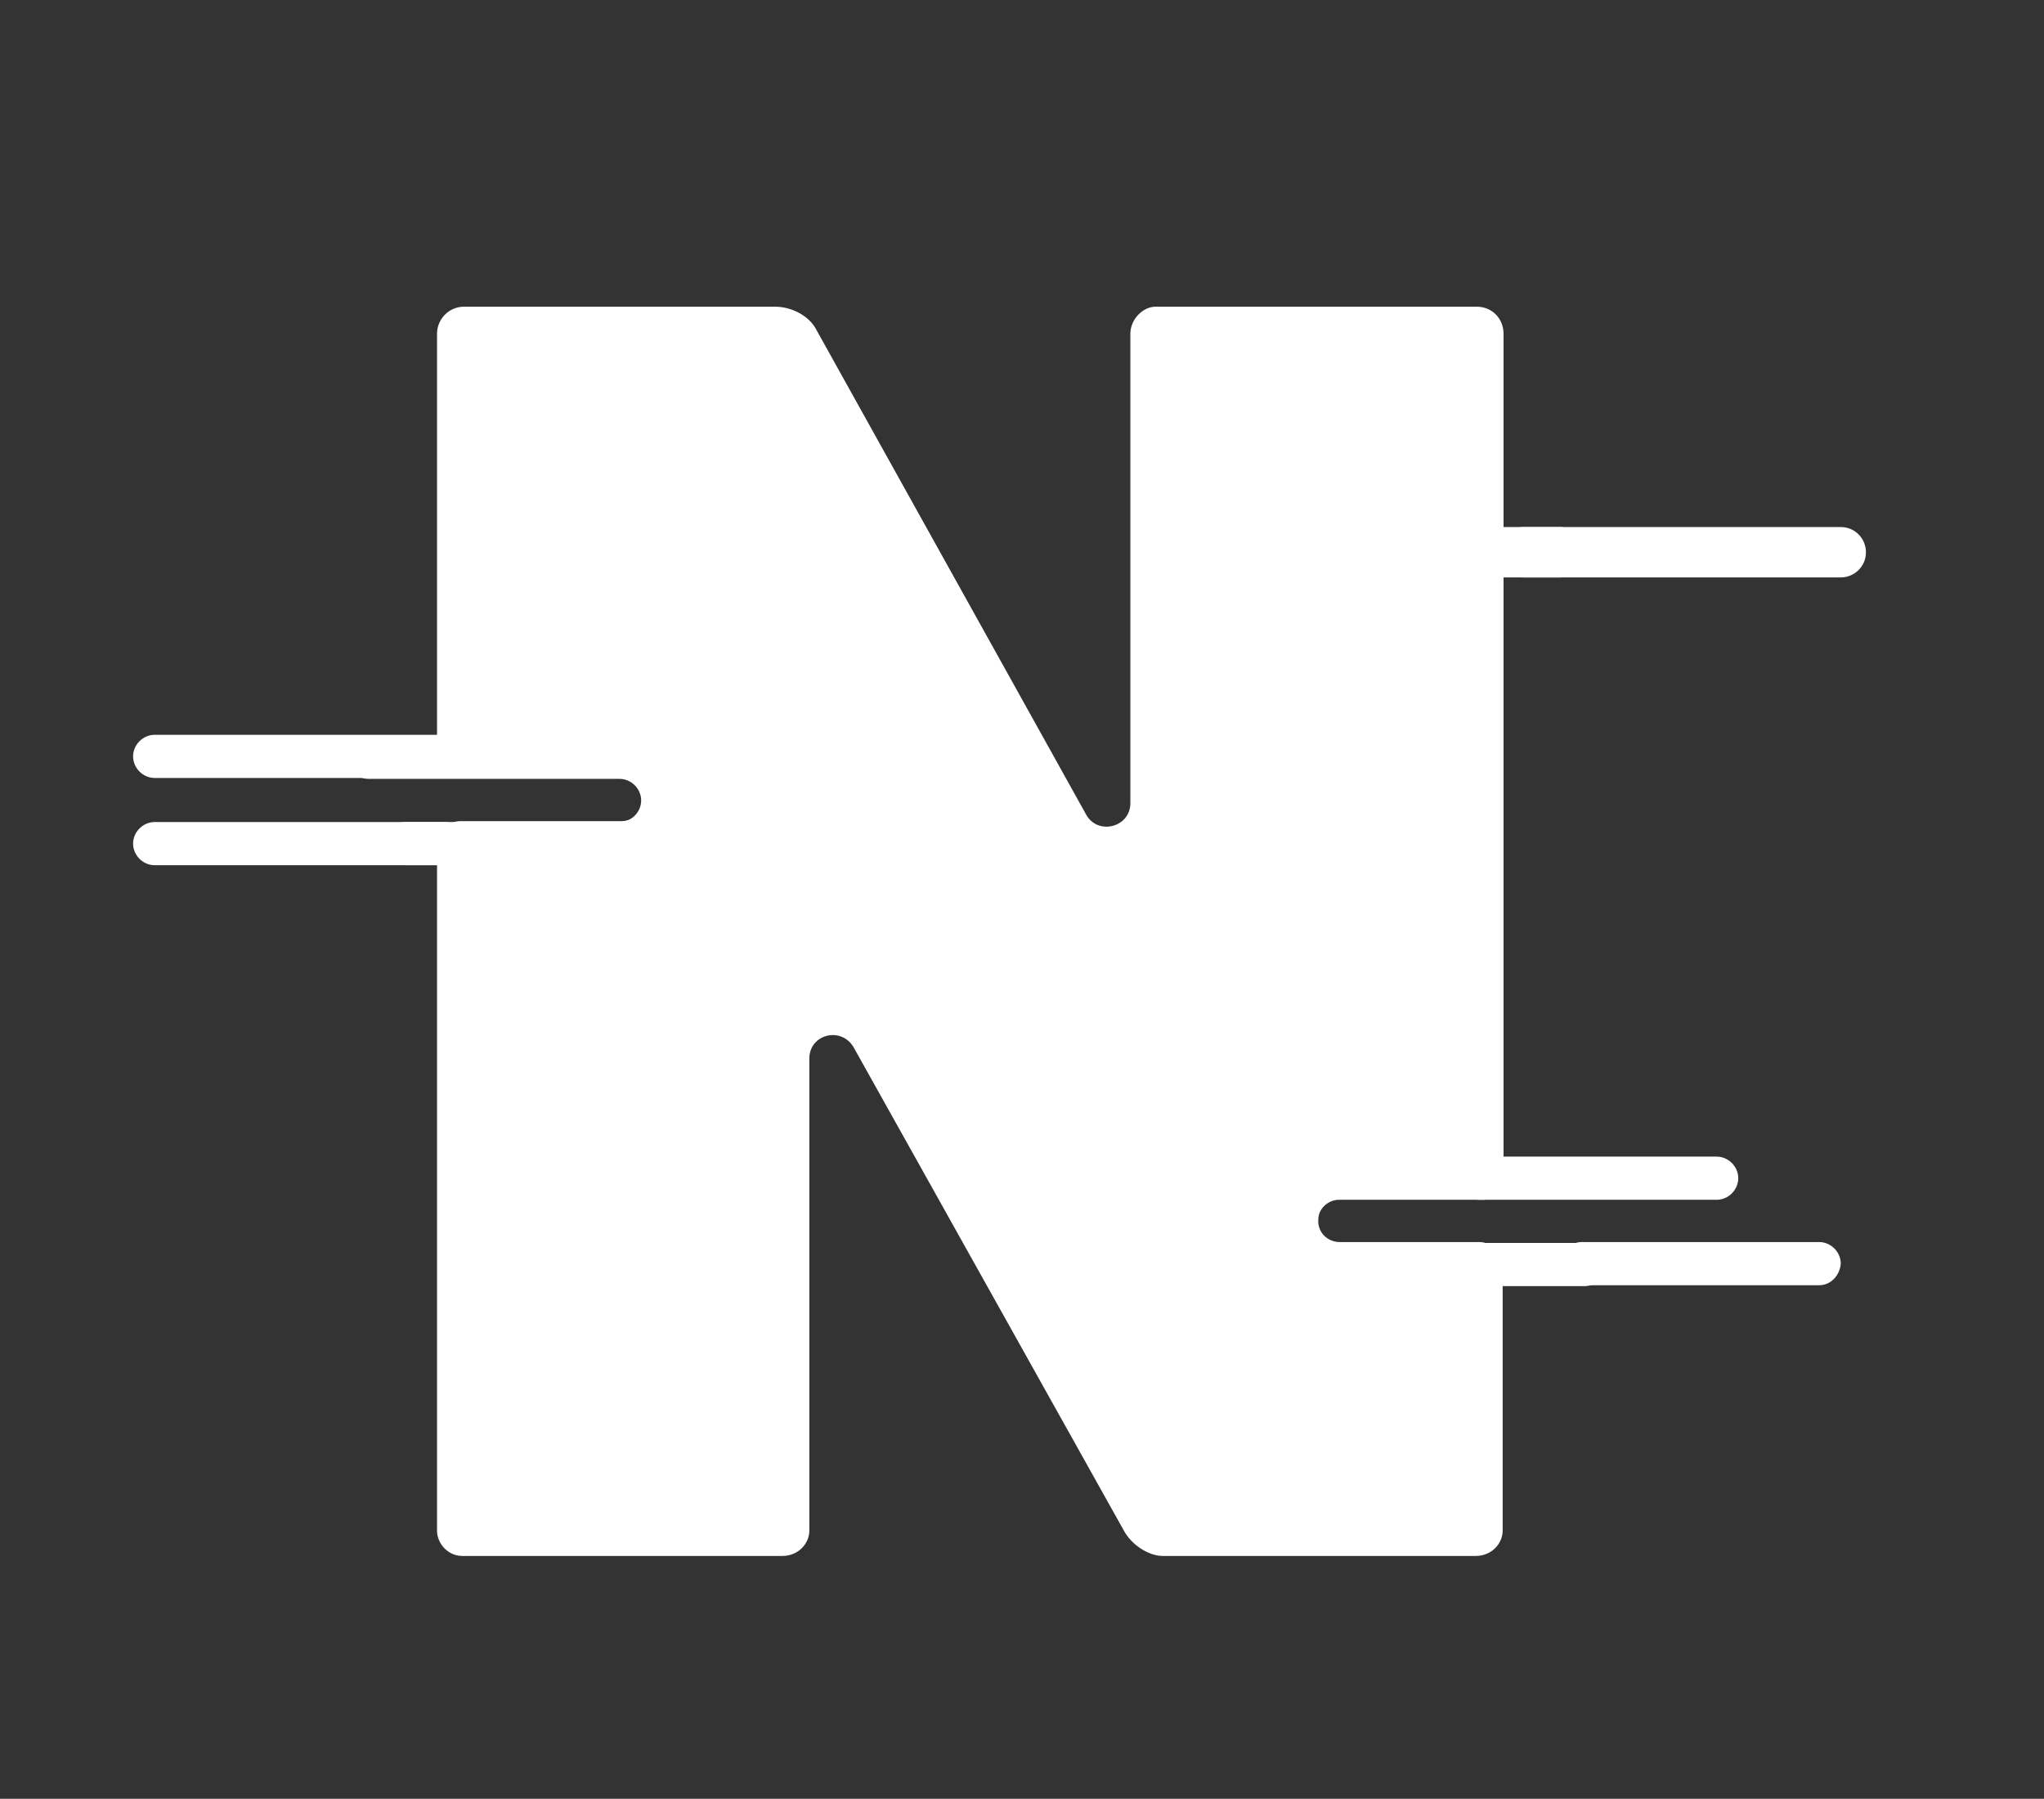 <?xml version="1.0" encoding="utf-8"?>
<!-- Generator: Adobe Illustrator 22.1.0, SVG Export Plug-In . SVG Version: 6.00 Build 0)  -->
<svg version="1.1" id="Layer_1" xmlns="http://www.w3.org/2000/svg" xmlns:xlink="http://www.w3.org/1999/xlink" x="0px" y="0px"
	 viewBox="0 0 227.3 200" style="enable-background:new 0 0 227.3 200;" xml:space="preserve">
<rect x="0" y="0" width="227.3" height="200" fill="#333333" stroke="none"/>
<style type="text/css">
	.st0{fill:#FFFFFF;}
</style>
<path class="st0" d="M149.1,133.3h15.5c1.4,0,2.6-1.2,2.6-2.6V37.1c0-1.6-1.2-3-3-3h-35.7c-1.4,0-2.8,1.4-2.8,3v52.2
	c0,2.7-3.6,3.6-4.9,1.3l-30-53.9c-0.8-1.6-2.8-2.6-4.6-2.6H51.6c-1.7,0-3,1.4-3,3v46.8c0,1.4,1.2,2.6,2.6,2.6h17.7
	c1.3,0,2.5,1,2.6,2.3c0.1,1.4-1,2.5-2.4,2.5H51.2c-1.4,0-2.6,1.2-2.6,2.6v76.3c0,1.4,1.2,2.8,2.8,2.8h35.6c1.8,0,3-1.4,3-2.8v-52.5
	c0-2.7,3.5-3.6,4.9-1.3l30.2,54c1,1.6,2.8,2.6,4.2,2.6h34.8c1.8,0,3-1.4,3-2.8v-29.5c0-1.4-1.2-2.6-2.6-2.6H149
	c-1.4,0-2.5-1.1-2.4-2.5C146.6,134.3,147.8,133.3,149.1,133.3z"/>
<path class="st0" d="M81,84.1v9.7c0,1.3-1.1,2.4-2.4,2.4H45.1c-0.7,0-1.3-0.3-1.7-0.7c-0.4-0.4-0.7-1-0.7-1.7c0-1.3,1.1-2.4,2.4-2.4
	h23.8c1.3,0,2.4-1.1,2.4-2.4c0-1.3-1.1-2.4-2.4-2.4H41c-0.7,0-1.3-0.3-1.7-0.7c-0.4-0.4-0.7-1-0.7-1.7c0-1.3,1.1-2.4,2.4-2.4h37.6
	C79.9,81.7,81,82.8,81,84.1z"/>
<path class="st0" d="M137,140.5V131c0-1.3,1.1-2.4,2.4-2.4h25.5c0.7,0,1.2,0.3,1.7,0.7c0.4,0.4,0.7,1,0.7,1.7c0,1.3-1.1,2.4-2.4,2.4
	h-16c-1.3,0-2.4,1.1-2.4,2.4c0,1.3,1.1,2.4,2.4,2.4h27.3c0.7,0,1.2,0.3,1.7,0.7c0.4,0.4,0.7,1,0.7,1.7c0,1.3-1.1,2.4-2.4,2.4h-36.7
	C138.1,142.9,137,141.8,137,140.5z"/>
<path class="st0" d="M173.5,64.2h-42.8c-1.2,0-2.2-1-2.2-2.2v-1.2c0-1.2,1-2.2,2.2-2.2h42.8c1.2,0,2.2,1,2.2,2.2V62
	C175.7,63.2,174.7,64.2,173.5,64.2z"/>
<path class="st0" d="M202.3,142.9h-26.4c-1.3,0-2.4-1.1-2.4-2.4l0,0c0-1.3,1.1-2.4,2.4-2.4h26.4c1.3,0,2.4,1.1,2.4,2.4l0,0
	C204.6,141.8,203.6,142.9,202.3,142.9z"/>
<path class="st0" d="M190.9,133.4h-26.4c-1.3,0-2.4-1.1-2.4-2.4v0c0-1.3,1.1-2.4,2.4-2.4h26.4c1.3,0,2.4,1.1,2.4,2.4v0
	C193.3,132.3,192.2,133.4,190.9,133.4z"/>
<path class="st0" d="M204.7,64.2h-35.3c-1.6,0-2.8-1.3-2.8-2.8v0c0-1.6,1.3-2.8,2.8-2.8h35.3c1.6,0,2.8,1.3,2.8,2.8v0
	C207.5,63,206.2,64.2,204.7,64.2z"/>
<path class="st0" d="M49.5,86.5H17.2c-1.3,0-2.4-1.1-2.4-2.4l0,0c0-1.3,1.1-2.4,2.4-2.4h32.3c1.3,0,2.4,1.1,2.4,2.4l0,0
	C51.9,85.4,50.8,86.5,49.5,86.5z"/>
<path class="st0" d="M49.5,96.2H17.2c-1.3,0-2.4-1.1-2.4-2.4l0,0c0-1.3,1.1-2.4,2.4-2.4h32.3c1.3,0,2.4,1.1,2.4,2.4l0,0
	C51.9,95.1,50.8,96.2,49.5,96.2z"/>
</svg>
